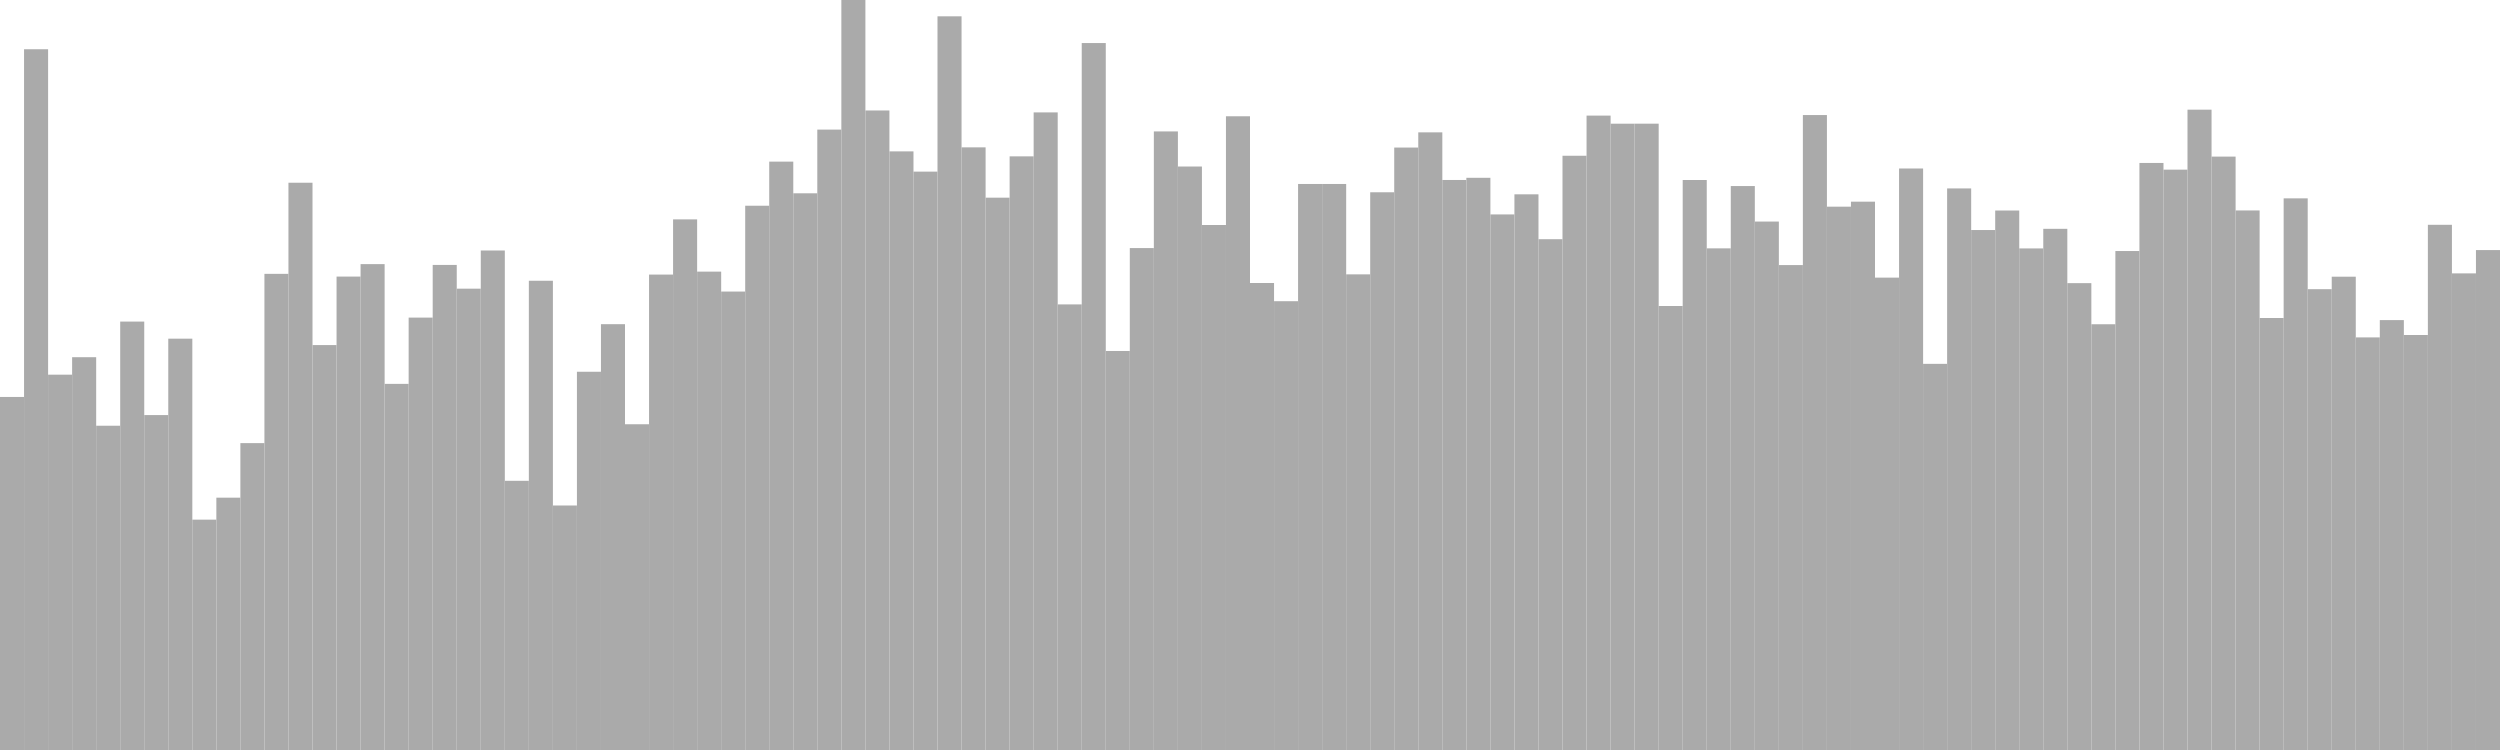 <?xml version="1.0" standalone="no"?>
<svg xmlns:xlink="http://www.w3.org/1999/xlink" xmlns="http://www.w3.org/2000/svg" class="topic-graph" style="width: 100em; height: 30em; text-align: center;"><rect width="0.962em" height="14.122em" x="0em" y="15.878em" fill="#aaa"/><rect width="0.962em" height="28.03em" x="0.962em" y="1.97em" fill="#aaa"/><rect width="0.962em" height="15.013em" x="1.923em" y="14.987em" fill="#aaa"/><rect width="0.962em" height="15.712em" x="2.885em" y="14.288em" fill="#aaa"/><rect width="0.962em" height="12.971em" x="3.846em" y="17.029em" fill="#aaa"/><rect width="0.962em" height="17.137em" x="4.808em" y="12.863em" fill="#aaa"/><rect width="0.962em" height="13.397em" x="5.769em" y="16.603em" fill="#aaa"/><rect width="0.962em" height="16.453em" x="6.731em" y="13.547em" fill="#aaa"/><rect width="0.962em" height="9.214em" x="7.692em" y="20.786em" fill="#aaa"/><rect width="0.962em" height="10.093em" x="8.654em" y="19.907em" fill="#aaa"/><rect width="0.962em" height="12.275em" x="9.615em" y="17.725em" fill="#aaa"/><rect width="0.962em" height="19.046em" x="10.577em" y="10.954em" fill="#aaa"/><rect width="0.962em" height="22.691em" x="11.538em" y="7.309em" fill="#aaa"/><rect width="0.962em" height="16.197em" x="12.5em" y="13.803em" fill="#aaa"/><rect width="0.962em" height="18.937em" x="13.462em" y="11.063em" fill="#aaa"/><rect width="0.962em" height="19.435em" x="14.423em" y="10.565em" fill="#aaa"/><rect width="0.962em" height="14.645em" x="15.385em" y="15.355em" fill="#aaa"/><rect width="0.962em" height="17.296em" x="16.346em" y="12.704em" fill="#aaa"/><rect width="0.962em" height="19.403em" x="17.308em" y="10.597em" fill="#aaa"/><rect width="0.962em" height="18.453em" x="18.269em" y="11.547em" fill="#aaa"/><rect width="0.962em" height="19.98em" x="19.231em" y="10.02em" fill="#aaa"/><rect width="0.962em" height="10.768em" x="20.192em" y="19.232em" fill="#aaa"/><rect width="0.962em" height="18.77em" x="21.154em" y="11.23em" fill="#aaa"/><rect width="0.962em" height="9.78em" x="22.115em" y="20.22em" fill="#aaa"/><rect width="0.962em" height="15.13em" x="23.077em" y="14.87em" fill="#aaa"/><rect width="0.962em" height="17.033em" x="24.038em" y="12.967em" fill="#aaa"/><rect width="0.962em" height="13.03em" x="25em" y="16.97em" fill="#aaa"/><rect width="0.962em" height="19.017em" x="25.962em" y="10.983em" fill="#aaa"/><rect width="0.962em" height="21.225em" x="26.923em" y="8.775em" fill="#aaa"/><rect width="0.962em" height="19.135em" x="27.885em" y="10.865em" fill="#aaa"/><rect width="0.962em" height="18.338em" x="28.846em" y="11.662em" fill="#aaa"/><rect width="0.962em" height="21.771em" x="29.808em" y="8.229em" fill="#aaa"/><rect width="0.962em" height="23.535em" x="30.769em" y="6.465em" fill="#aaa"/><rect width="0.962em" height="22.268em" x="31.731em" y="7.732em" fill="#aaa"/><rect width="0.962em" height="24.816em" x="32.692em" y="5.184em" fill="#aaa"/><rect width="0.962em" height="30em" x="33.654em" y="0em" fill="#aaa"/><rect width="0.962em" height="25.581em" x="34.615em" y="4.419em" fill="#aaa"/><rect width="0.962em" height="23.945em" x="35.577em" y="6.055em" fill="#aaa"/><rect width="0.962em" height="23.135em" x="36.538em" y="6.865em" fill="#aaa"/><rect width="0.962em" height="29.347em" x="37.5em" y="0.653em" fill="#aaa"/><rect width="0.962em" height="24.106em" x="38.462em" y="5.894em" fill="#aaa"/><rect width="0.962em" height="22.093em" x="39.423em" y="7.907em" fill="#aaa"/><rect width="0.962em" height="23.746em" x="40.385em" y="6.254em" fill="#aaa"/><rect width="0.962em" height="25.504em" x="41.346em" y="4.496em" fill="#aaa"/><rect width="0.962em" height="17.824em" x="42.308em" y="12.176em" fill="#aaa"/><rect width="0.962em" height="28.278em" x="43.269em" y="1.722em" fill="#aaa"/><rect width="0.962em" height="15.961em" x="44.231em" y="14.039em" fill="#aaa"/><rect width="0.962em" height="20.077em" x="45.192em" y="9.923em" fill="#aaa"/><rect width="0.962em" height="24.743em" x="46.154em" y="5.257em" fill="#aaa"/><rect width="0.962em" height="23.339em" x="47.115em" y="6.661em" fill="#aaa"/><rect width="0.962em" height="21em" x="48.077em" y="9em" fill="#aaa"/><rect width="0.962em" height="25.349em" x="49.038em" y="4.651em" fill="#aaa"/><rect width="0.962em" height="18.68em" x="50em" y="11.32em" fill="#aaa"/><rect width="0.962em" height="17.952em" x="50.962em" y="12.048em" fill="#aaa"/><rect width="0.962em" height="22.641em" x="51.923em" y="7.359em" fill="#aaa"/><rect width="0.962em" height="22.641em" x="52.885em" y="7.359em" fill="#aaa"/><rect width="0.962em" height="19.026em" x="53.846em" y="10.974em" fill="#aaa"/><rect width="0.962em" height="22.309em" x="54.808em" y="7.691em" fill="#aaa"/><rect width="0.962em" height="24.098em" x="55.769em" y="5.902em" fill="#aaa"/><rect width="0.962em" height="24.706em" x="56.731em" y="5.294em" fill="#aaa"/><rect width="0.962em" height="22.801em" x="57.692em" y="7.199em" fill="#aaa"/><rect width="0.962em" height="22.888em" x="58.654em" y="7.112em" fill="#aaa"/><rect width="0.962em" height="21.423em" x="59.615em" y="8.577em" fill="#aaa"/><rect width="0.962em" height="22.227em" x="60.577em" y="7.773em" fill="#aaa"/><rect width="0.962em" height="20.432em" x="61.538em" y="9.568em" fill="#aaa"/><rect width="0.962em" height="23.77em" x="62.5em" y="6.23em" fill="#aaa"/><rect width="0.962em" height="25.376em" x="63.462em" y="4.624em" fill="#aaa"/><rect width="0.962em" height="25.052em" x="64.423em" y="4.948em" fill="#aaa"/><rect width="0.962em" height="25.053em" x="65.385em" y="4.947em" fill="#aaa"/><rect width="0.962em" height="17.76em" x="66.346em" y="12.24em" fill="#aaa"/><rect width="0.962em" height="22.8em" x="67.308em" y="7.2em" fill="#aaa"/><rect width="0.962em" height="20.066em" x="68.269em" y="9.934em" fill="#aaa"/><rect width="0.962em" height="22.558em" x="69.231em" y="7.442em" fill="#aaa"/><rect width="0.962em" height="21.138em" x="70.192em" y="8.862em" fill="#aaa"/><rect width="0.962em" height="19.397em" x="71.154em" y="10.603em" fill="#aaa"/><rect width="0.962em" height="25.398em" x="72.115em" y="4.602em" fill="#aaa"/><rect width="0.962em" height="21.733em" x="73.077em" y="8.267em" fill="#aaa"/><rect width="0.962em" height="21.933em" x="74.038em" y="8.067em" fill="#aaa"/><rect width="0.962em" height="18.895em" x="75em" y="11.105em" fill="#aaa"/><rect width="0.962em" height="23.26em" x="75.962em" y="6.74em" fill="#aaa"/><rect width="0.962em" height="15.446em" x="76.923em" y="14.554em" fill="#aaa"/><rect width="0.962em" height="22.463em" x="77.885em" y="7.537em" fill="#aaa"/><rect width="0.962em" height="20.799em" x="78.846em" y="9.201em" fill="#aaa"/><rect width="0.962em" height="21.579em" x="79.808em" y="8.421em" fill="#aaa"/><rect width="0.962em" height="20.063em" x="80.769em" y="9.937em" fill="#aaa"/><rect width="0.962em" height="20.847em" x="81.731em" y="9.153em" fill="#aaa"/><rect width="0.962em" height="18.674em" x="82.692em" y="11.326em" fill="#aaa"/><rect width="0.962em" height="17.03em" x="83.654em" y="12.97em" fill="#aaa"/><rect width="0.962em" height="19.959em" x="84.615em" y="10.041em" fill="#aaa"/><rect width="0.962em" height="23.482em" x="85.577em" y="6.518em" fill="#aaa"/><rect width="0.962em" height="23.214em" x="86.538em" y="6.786em" fill="#aaa"/><rect width="0.962em" height="25.613em" x="87.5em" y="4.387em" fill="#aaa"/><rect width="0.962em" height="23.736em" x="88.462em" y="6.264em" fill="#aaa"/><rect width="0.962em" height="21.582em" x="89.423em" y="8.418em" fill="#aaa"/><rect width="0.962em" height="17.28em" x="90.385em" y="12.72em" fill="#aaa"/><rect width="0.962em" height="22.066em" x="91.346em" y="7.934em" fill="#aaa"/><rect width="0.962em" height="18.433em" x="92.308em" y="11.567em" fill="#aaa"/><rect width="0.962em" height="18.932em" x="93.269em" y="11.068em" fill="#aaa"/><rect width="0.962em" height="16.504em" x="94.231em" y="13.496em" fill="#aaa"/><rect width="0.962em" height="17.196em" x="95.192em" y="12.804em" fill="#aaa"/><rect width="0.962em" height="16.6em" x="96.154em" y="13.4em" fill="#aaa"/><rect width="0.962em" height="21.008em" x="97.115em" y="8.992em" fill="#aaa"/><rect width="0.962em" height="19.065em" x="98.077em" y="10.935em" fill="#aaa"/><rect width="0.962em" height="19.997em" x="99.038em" y="10.003em" fill="#aaa"/></svg>